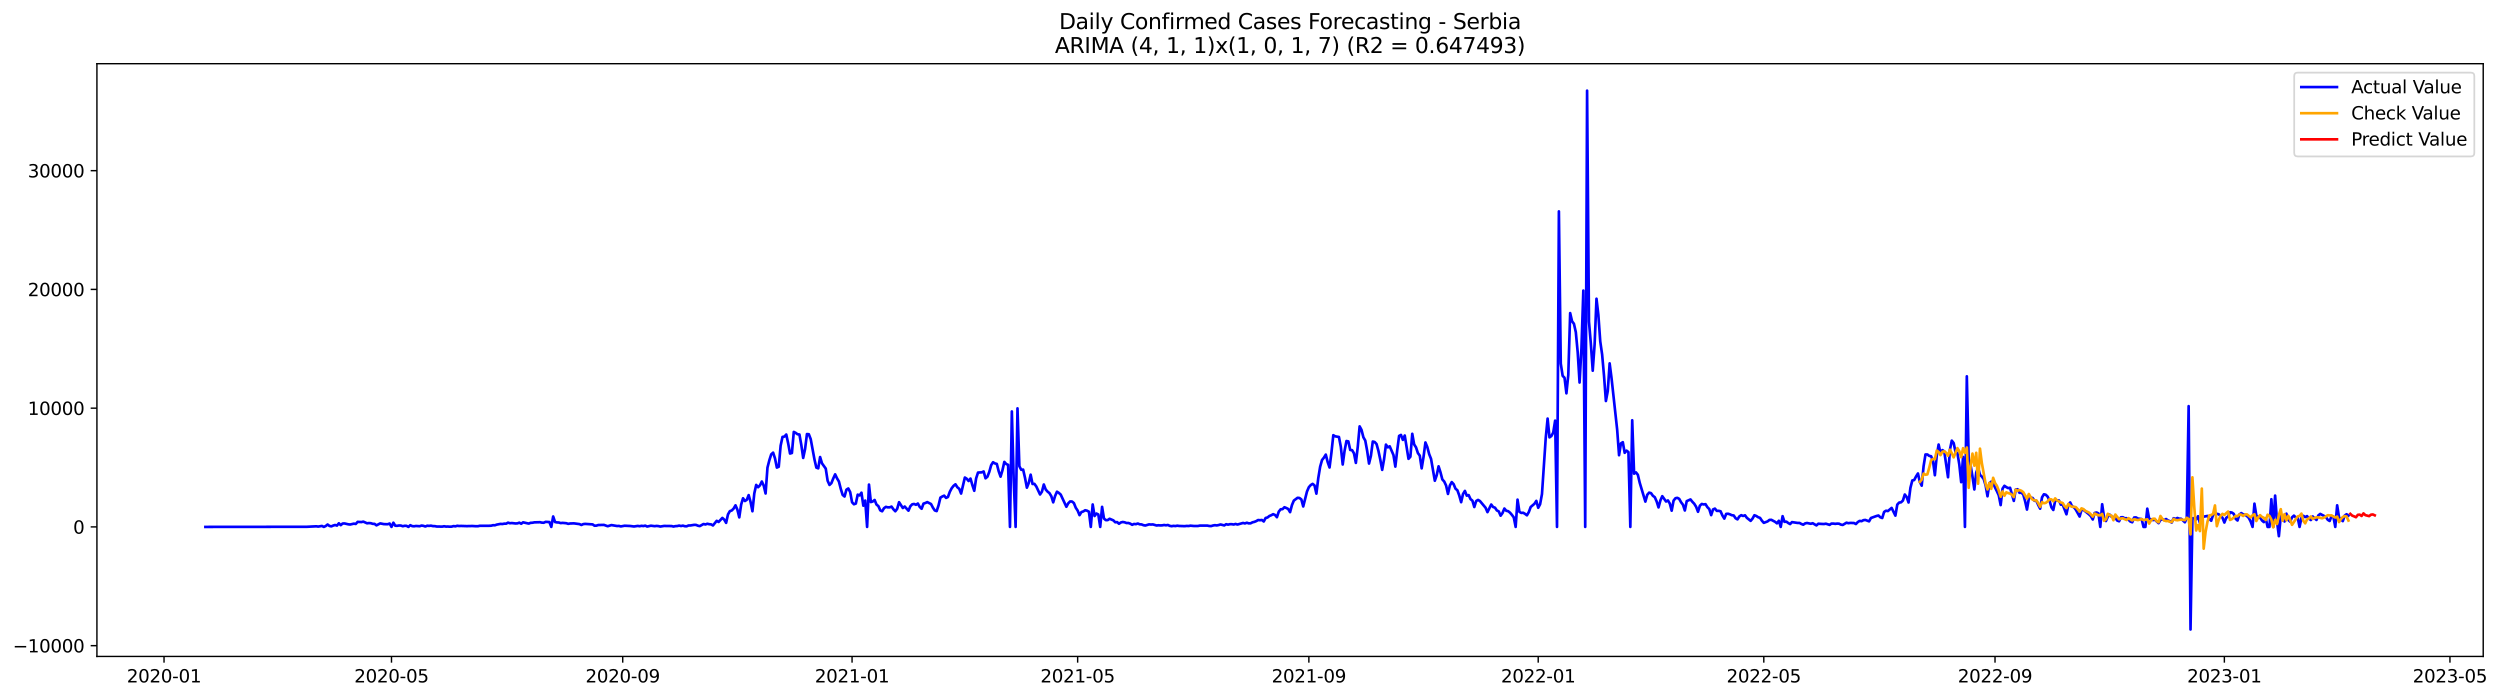 <?xml version="1.0" encoding="utf-8" standalone="no"?>
<!DOCTYPE svg PUBLIC "-//W3C//DTD SVG 1.1//EN"
  "http://www.w3.org/Graphics/SVG/1.1/DTD/svg11.dtd">
<svg xmlns:xlink="http://www.w3.org/1999/xlink" width="1403.01pt" height="392.274pt" viewBox="0 0 1403.01 392.274" xmlns="http://www.w3.org/2000/svg" version="1.1">
 <defs>
  <style type="text/css">*{stroke-linejoin: round; stroke-linecap: butt}</style>
 </defs>
 <g id="figure_1">
  <g id="patch_1">
   <path d="M 0 392.274 
L 1403.01 392.274 
L 1403.01 0 
L 0 0 
z
" style="fill: #ffffff"/>
  </g>
  <g id="axes_1">
   <g id="patch_2">
    <path d="M 54.392 368.396 
L 1393.592 368.396 
L 1393.592 35.755 
L 54.392 35.755 
z
" style="fill: #ffffff"/>
   </g>
   <g id="matplotlib.axis_1">
    <g id="xtick_1">
     <g id="line2d_1">
      <defs>
       <path id="m4091b512b6" d="M 0 0 
L 0 3.5 
" style="stroke: #000000; stroke-width: 0.8"/>
      </defs>
      <g>
       <use xlink:href="#m4091b512b6" x="92.055" y="368.396" style="stroke: #000000; stroke-width: 0.8"/>
      </g>
     </g>
     <g id="text_1">
      <!-- 2020-01 -->
      <g transform="translate(71.164 382.994)scale(0.1 -0.1)">
       <defs>
        <path id="DejaVuSans-32" d="M 1228 531 
L 3431 531 
L 3431 0 
L 469 0 
L 469 531 
Q 828 903 1448 1529 
Q 2069 2156 2228 2338 
Q 2531 2678 2651 2914 
Q 2772 3150 2772 3378 
Q 2772 3750 2511 3984 
Q 2250 4219 1831 4219 
Q 1534 4219 1204 4116 
Q 875 4013 500 3803 
L 500 4441 
Q 881 4594 1212 4672 
Q 1544 4750 1819 4750 
Q 2544 4750 2975 4387 
Q 3406 4025 3406 3419 
Q 3406 3131 3298 2873 
Q 3191 2616 2906 2266 
Q 2828 2175 2409 1742 
Q 1991 1309 1228 531 
z
" transform="scale(0.016)"/>
        <path id="DejaVuSans-30" d="M 2034 4250 
Q 1547 4250 1301 3770 
Q 1056 3291 1056 2328 
Q 1056 1369 1301 889 
Q 1547 409 2034 409 
Q 2525 409 2770 889 
Q 3016 1369 3016 2328 
Q 3016 3291 2770 3770 
Q 2525 4250 2034 4250 
z
M 2034 4750 
Q 2819 4750 3233 4129 
Q 3647 3509 3647 2328 
Q 3647 1150 3233 529 
Q 2819 -91 2034 -91 
Q 1250 -91 836 529 
Q 422 1150 422 2328 
Q 422 3509 836 4129 
Q 1250 4750 2034 4750 
z
" transform="scale(0.016)"/>
        <path id="DejaVuSans-2d" d="M 313 2009 
L 1997 2009 
L 1997 1497 
L 313 1497 
L 313 2009 
z
" transform="scale(0.016)"/>
        <path id="DejaVuSans-31" d="M 794 531 
L 1825 531 
L 1825 4091 
L 703 3866 
L 703 4441 
L 1819 4666 
L 2450 4666 
L 2450 531 
L 3481 531 
L 3481 0 
L 794 0 
L 794 531 
z
" transform="scale(0.016)"/>
       </defs>
       <use xlink:href="#DejaVuSans-32"/>
       <use xlink:href="#DejaVuSans-30" x="63.623"/>
       <use xlink:href="#DejaVuSans-32" x="127.246"/>
       <use xlink:href="#DejaVuSans-30" x="190.869"/>
       <use xlink:href="#DejaVuSans-2d" x="254.492"/>
       <use xlink:href="#DejaVuSans-30" x="290.576"/>
       <use xlink:href="#DejaVuSans-31" x="354.199"/>
      </g>
     </g>
    </g>
    <g id="xtick_2">
     <g id="line2d_2">
      <g>
       <use xlink:href="#m4091b512b6" x="219.709" y="368.396" style="stroke: #000000; stroke-width: 0.8"/>
      </g>
     </g>
     <g id="text_2">
      <!-- 2020-05 -->
      <g transform="translate(198.817 382.994)scale(0.1 -0.1)">
       <defs>
        <path id="DejaVuSans-35" d="M 691 4666 
L 3169 4666 
L 3169 4134 
L 1269 4134 
L 1269 2991 
Q 1406 3038 1543 3061 
Q 1681 3084 1819 3084 
Q 2600 3084 3056 2656 
Q 3513 2228 3513 1497 
Q 3513 744 3044 326 
Q 2575 -91 1722 -91 
Q 1428 -91 1123 -41 
Q 819 9 494 109 
L 494 744 
Q 775 591 1075 516 
Q 1375 441 1709 441 
Q 2250 441 2565 725 
Q 2881 1009 2881 1497 
Q 2881 1984 2565 2268 
Q 2250 2553 1709 2553 
Q 1456 2553 1204 2497 
Q 953 2441 691 2322 
L 691 4666 
z
" transform="scale(0.016)"/>
       </defs>
       <use xlink:href="#DejaVuSans-32"/>
       <use xlink:href="#DejaVuSans-30" x="63.623"/>
       <use xlink:href="#DejaVuSans-32" x="127.246"/>
       <use xlink:href="#DejaVuSans-30" x="190.869"/>
       <use xlink:href="#DejaVuSans-2d" x="254.492"/>
       <use xlink:href="#DejaVuSans-30" x="290.576"/>
       <use xlink:href="#DejaVuSans-35" x="354.199"/>
      </g>
     </g>
    </g>
    <g id="xtick_3">
     <g id="line2d_3">
      <g>
       <use xlink:href="#m4091b512b6" x="349.472" y="368.396" style="stroke: #000000; stroke-width: 0.8"/>
      </g>
     </g>
     <g id="text_3">
      <!-- 2020-09 -->
      <g transform="translate(328.581 382.994)scale(0.1 -0.1)">
       <defs>
        <path id="DejaVuSans-39" d="M 703 97 
L 703 672 
Q 941 559 1184 500 
Q 1428 441 1663 441 
Q 2288 441 2617 861 
Q 2947 1281 2994 2138 
Q 2813 1869 2534 1725 
Q 2256 1581 1919 1581 
Q 1219 1581 811 2004 
Q 403 2428 403 3163 
Q 403 3881 828 4315 
Q 1253 4750 1959 4750 
Q 2769 4750 3195 4129 
Q 3622 3509 3622 2328 
Q 3622 1225 3098 567 
Q 2575 -91 1691 -91 
Q 1453 -91 1209 -44 
Q 966 3 703 97 
z
M 1959 2075 
Q 2384 2075 2632 2365 
Q 2881 2656 2881 3163 
Q 2881 3666 2632 3958 
Q 2384 4250 1959 4250 
Q 1534 4250 1286 3958 
Q 1038 3666 1038 3163 
Q 1038 2656 1286 2365 
Q 1534 2075 1959 2075 
z
" transform="scale(0.016)"/>
       </defs>
       <use xlink:href="#DejaVuSans-32"/>
       <use xlink:href="#DejaVuSans-30" x="63.623"/>
       <use xlink:href="#DejaVuSans-32" x="127.246"/>
       <use xlink:href="#DejaVuSans-30" x="190.869"/>
       <use xlink:href="#DejaVuSans-2d" x="254.492"/>
       <use xlink:href="#DejaVuSans-30" x="290.576"/>
       <use xlink:href="#DejaVuSans-39" x="354.199"/>
      </g>
     </g>
    </g>
    <g id="xtick_4">
     <g id="line2d_4">
      <g>
       <use xlink:href="#m4091b512b6" x="478.18" y="368.396" style="stroke: #000000; stroke-width: 0.8"/>
      </g>
     </g>
     <g id="text_4">
      <!-- 2021-01 -->
      <g transform="translate(457.289 382.994)scale(0.1 -0.1)">
       <use xlink:href="#DejaVuSans-32"/>
       <use xlink:href="#DejaVuSans-30" x="63.623"/>
       <use xlink:href="#DejaVuSans-32" x="127.246"/>
       <use xlink:href="#DejaVuSans-31" x="190.869"/>
       <use xlink:href="#DejaVuSans-2d" x="254.492"/>
       <use xlink:href="#DejaVuSans-30" x="290.576"/>
       <use xlink:href="#DejaVuSans-31" x="354.199"/>
      </g>
     </g>
    </g>
    <g id="xtick_5">
     <g id="line2d_5">
      <g>
       <use xlink:href="#m4091b512b6" x="604.779" y="368.396" style="stroke: #000000; stroke-width: 0.8"/>
      </g>
     </g>
     <g id="text_5">
      <!-- 2021-05 -->
      <g transform="translate(583.887 382.994)scale(0.1 -0.1)">
       <use xlink:href="#DejaVuSans-32"/>
       <use xlink:href="#DejaVuSans-30" x="63.623"/>
       <use xlink:href="#DejaVuSans-32" x="127.246"/>
       <use xlink:href="#DejaVuSans-31" x="190.869"/>
       <use xlink:href="#DejaVuSans-2d" x="254.492"/>
       <use xlink:href="#DejaVuSans-30" x="290.576"/>
       <use xlink:href="#DejaVuSans-35" x="354.199"/>
      </g>
     </g>
    </g>
    <g id="xtick_6">
     <g id="line2d_6">
      <g>
       <use xlink:href="#m4091b512b6" x="734.542" y="368.396" style="stroke: #000000; stroke-width: 0.8"/>
      </g>
     </g>
     <g id="text_6">
      <!-- 2021-09 -->
      <g transform="translate(713.651 382.994)scale(0.1 -0.1)">
       <use xlink:href="#DejaVuSans-32"/>
       <use xlink:href="#DejaVuSans-30" x="63.623"/>
       <use xlink:href="#DejaVuSans-32" x="127.246"/>
       <use xlink:href="#DejaVuSans-31" x="190.869"/>
       <use xlink:href="#DejaVuSans-2d" x="254.492"/>
       <use xlink:href="#DejaVuSans-30" x="290.576"/>
       <use xlink:href="#DejaVuSans-39" x="354.199"/>
      </g>
     </g>
    </g>
    <g id="xtick_7">
     <g id="line2d_7">
      <g>
       <use xlink:href="#m4091b512b6" x="863.25" y="368.396" style="stroke: #000000; stroke-width: 0.8"/>
      </g>
     </g>
     <g id="text_7">
      <!-- 2022-01 -->
      <g transform="translate(842.359 382.994)scale(0.1 -0.1)">
       <use xlink:href="#DejaVuSans-32"/>
       <use xlink:href="#DejaVuSans-30" x="63.623"/>
       <use xlink:href="#DejaVuSans-32" x="127.246"/>
       <use xlink:href="#DejaVuSans-32" x="190.869"/>
       <use xlink:href="#DejaVuSans-2d" x="254.492"/>
       <use xlink:href="#DejaVuSans-30" x="290.576"/>
       <use xlink:href="#DejaVuSans-31" x="354.199"/>
      </g>
     </g>
    </g>
    <g id="xtick_8">
     <g id="line2d_8">
      <g>
       <use xlink:href="#m4091b512b6" x="989.849" y="368.396" style="stroke: #000000; stroke-width: 0.8"/>
      </g>
     </g>
     <g id="text_8">
      <!-- 2022-05 -->
      <g transform="translate(968.957 382.994)scale(0.1 -0.1)">
       <use xlink:href="#DejaVuSans-32"/>
       <use xlink:href="#DejaVuSans-30" x="63.623"/>
       <use xlink:href="#DejaVuSans-32" x="127.246"/>
       <use xlink:href="#DejaVuSans-32" x="190.869"/>
       <use xlink:href="#DejaVuSans-2d" x="254.492"/>
       <use xlink:href="#DejaVuSans-30" x="290.576"/>
       <use xlink:href="#DejaVuSans-35" x="354.199"/>
      </g>
     </g>
    </g>
    <g id="xtick_9">
     <g id="line2d_9">
      <g>
       <use xlink:href="#m4091b512b6" x="1119.612" y="368.396" style="stroke: #000000; stroke-width: 0.8"/>
      </g>
     </g>
     <g id="text_9">
      <!-- 2022-09 -->
      <g transform="translate(1098.721 382.994)scale(0.1 -0.1)">
       <use xlink:href="#DejaVuSans-32"/>
       <use xlink:href="#DejaVuSans-30" x="63.623"/>
       <use xlink:href="#DejaVuSans-32" x="127.246"/>
       <use xlink:href="#DejaVuSans-32" x="190.869"/>
       <use xlink:href="#DejaVuSans-2d" x="254.492"/>
       <use xlink:href="#DejaVuSans-30" x="290.576"/>
       <use xlink:href="#DejaVuSans-39" x="354.199"/>
      </g>
     </g>
    </g>
    <g id="xtick_10">
     <g id="line2d_10">
      <g>
       <use xlink:href="#m4091b512b6" x="1248.321" y="368.396" style="stroke: #000000; stroke-width: 0.8"/>
      </g>
     </g>
     <g id="text_10">
      <!-- 2023-01 -->
      <g transform="translate(1227.429 382.994)scale(0.1 -0.1)">
       <defs>
        <path id="DejaVuSans-33" d="M 2597 2516 
Q 3050 2419 3304 2112 
Q 3559 1806 3559 1356 
Q 3559 666 3084 287 
Q 2609 -91 1734 -91 
Q 1441 -91 1130 -33 
Q 819 25 488 141 
L 488 750 
Q 750 597 1062 519 
Q 1375 441 1716 441 
Q 2309 441 2620 675 
Q 2931 909 2931 1356 
Q 2931 1769 2642 2001 
Q 2353 2234 1838 2234 
L 1294 2234 
L 1294 2753 
L 1863 2753 
Q 2328 2753 2575 2939 
Q 2822 3125 2822 3475 
Q 2822 3834 2567 4026 
Q 2313 4219 1838 4219 
Q 1578 4219 1281 4162 
Q 984 4106 628 3988 
L 628 4550 
Q 988 4650 1302 4700 
Q 1616 4750 1894 4750 
Q 2613 4750 3031 4423 
Q 3450 4097 3450 3541 
Q 3450 3153 3228 2886 
Q 3006 2619 2597 2516 
z
" transform="scale(0.016)"/>
       </defs>
       <use xlink:href="#DejaVuSans-32"/>
       <use xlink:href="#DejaVuSans-30" x="63.623"/>
       <use xlink:href="#DejaVuSans-32" x="127.246"/>
       <use xlink:href="#DejaVuSans-33" x="190.869"/>
       <use xlink:href="#DejaVuSans-2d" x="254.492"/>
       <use xlink:href="#DejaVuSans-30" x="290.576"/>
       <use xlink:href="#DejaVuSans-31" x="354.199"/>
      </g>
     </g>
    </g>
    <g id="xtick_11">
     <g id="line2d_11">
      <g>
       <use xlink:href="#m4091b512b6" x="1374.919" y="368.396" style="stroke: #000000; stroke-width: 0.8"/>
      </g>
     </g>
     <g id="text_11">
      <!-- 2023-05 -->
      <g transform="translate(1354.028 382.994)scale(0.1 -0.1)">
       <use xlink:href="#DejaVuSans-32"/>
       <use xlink:href="#DejaVuSans-30" x="63.623"/>
       <use xlink:href="#DejaVuSans-32" x="127.246"/>
       <use xlink:href="#DejaVuSans-33" x="190.869"/>
       <use xlink:href="#DejaVuSans-2d" x="254.492"/>
       <use xlink:href="#DejaVuSans-30" x="290.576"/>
       <use xlink:href="#DejaVuSans-35" x="354.199"/>
      </g>
     </g>
    </g>
   </g>
   <g id="matplotlib.axis_2">
    <g id="ytick_1">
     <g id="line2d_12">
      <defs>
       <path id="m29fc6dbdd6" d="M 0 0 
L -3.5 0 
" style="stroke: #000000; stroke-width: 0.8"/>
      </defs>
      <g>
       <use xlink:href="#m29fc6dbdd6" x="54.392" y="362.346" style="stroke: #000000; stroke-width: 0.8"/>
      </g>
     </g>
     <g id="text_12">
      <!-- −10000 -->
      <g transform="translate(7.2 366.145)scale(0.1 -0.1)">
       <defs>
        <path id="DejaVuSans-2212" d="M 678 2272 
L 4684 2272 
L 4684 1741 
L 678 1741 
L 678 2272 
z
" transform="scale(0.016)"/>
       </defs>
       <use xlink:href="#DejaVuSans-2212"/>
       <use xlink:href="#DejaVuSans-31" x="83.789"/>
       <use xlink:href="#DejaVuSans-30" x="147.412"/>
       <use xlink:href="#DejaVuSans-30" x="211.035"/>
       <use xlink:href="#DejaVuSans-30" x="274.658"/>
       <use xlink:href="#DejaVuSans-30" x="338.281"/>
      </g>
     </g>
    </g>
    <g id="ytick_2">
     <g id="line2d_13">
      <g>
       <use xlink:href="#m29fc6dbdd6" x="54.392" y="295.702" style="stroke: #000000; stroke-width: 0.8"/>
      </g>
     </g>
     <g id="text_13">
      <!-- 0 -->
      <g transform="translate(41.03 299.502)scale(0.1 -0.1)">
       <use xlink:href="#DejaVuSans-30"/>
      </g>
     </g>
    </g>
    <g id="ytick_3">
     <g id="line2d_14">
      <g>
       <use xlink:href="#m29fc6dbdd6" x="54.392" y="229.059" style="stroke: #000000; stroke-width: 0.8"/>
      </g>
     </g>
     <g id="text_14">
      <!-- 10000 -->
      <g transform="translate(15.58 232.859)scale(0.1 -0.1)">
       <use xlink:href="#DejaVuSans-31"/>
       <use xlink:href="#DejaVuSans-30" x="63.623"/>
       <use xlink:href="#DejaVuSans-30" x="127.246"/>
       <use xlink:href="#DejaVuSans-30" x="190.869"/>
       <use xlink:href="#DejaVuSans-30" x="254.492"/>
      </g>
     </g>
    </g>
    <g id="ytick_4">
     <g id="line2d_15">
      <g>
       <use xlink:href="#m29fc6dbdd6" x="54.392" y="162.416" style="stroke: #000000; stroke-width: 0.8"/>
      </g>
     </g>
     <g id="text_15">
      <!-- 20000 -->
      <g transform="translate(15.58 166.215)scale(0.1 -0.1)">
       <use xlink:href="#DejaVuSans-32"/>
       <use xlink:href="#DejaVuSans-30" x="63.623"/>
       <use xlink:href="#DejaVuSans-30" x="127.246"/>
       <use xlink:href="#DejaVuSans-30" x="190.869"/>
       <use xlink:href="#DejaVuSans-30" x="254.492"/>
      </g>
     </g>
    </g>
    <g id="ytick_5">
     <g id="line2d_16">
      <g>
       <use xlink:href="#m29fc6dbdd6" x="54.392" y="95.773" style="stroke: #000000; stroke-width: 0.8"/>
      </g>
     </g>
     <g id="text_16">
      <!-- 30000 -->
      <g transform="translate(15.58 99.572)scale(0.1 -0.1)">
       <use xlink:href="#DejaVuSans-33"/>
       <use xlink:href="#DejaVuSans-30" x="63.623"/>
       <use xlink:href="#DejaVuSans-30" x="127.246"/>
       <use xlink:href="#DejaVuSans-30" x="190.869"/>
       <use xlink:href="#DejaVuSans-30" x="254.492"/>
      </g>
     </g>
    </g>
   </g>
   <g id="line2d_17">
    <path d="M 115.265 295.702 
L 172.234 295.636 
L 177.509 295.363 
L 178.564 295.523 
L 180.674 295.163 
L 181.729 295.702 
L 182.784 295.216 
L 183.839 294.356 
L 184.894 295.156 
L 185.949 295.409 
L 187.004 294.936 
L 188.059 294.636 
L 189.114 294.963 
L 190.169 293.67 
L 191.224 294.716 
L 192.279 293.81 
L 193.334 293.756 
L 195.444 294.243 
L 196.499 294.363 
L 198.609 293.87 
L 199.664 294.036 
L 200.719 292.877 
L 202.829 292.983 
L 203.884 292.737 
L 205.994 293.677 
L 207.049 293.543 
L 208.104 293.623 
L 209.159 293.97 
L 210.214 294.01 
L 211.269 294.823 
L 213.379 293.73 
L 215.489 294.15 
L 217.599 294.19 
L 218.654 293.803 
L 219.709 295.702 
L 220.764 293.35 
L 221.819 295.023 
L 222.874 295.083 
L 223.929 294.903 
L 224.984 294.943 
L 226.039 295.323 
L 227.093 295.069 
L 228.148 295.109 
L 229.203 295.702 
L 230.258 294.743 
L 231.313 295.256 
L 232.368 295.356 
L 233.423 295.176 
L 235.533 295.316 
L 236.588 294.943 
L 237.643 295.109 
L 238.698 295.476 
L 239.753 295.036 
L 240.808 295.129 
L 241.863 295.003 
L 242.918 295.249 
L 243.973 295.256 
L 245.028 295.476 
L 248.193 295.536 
L 249.248 295.343 
L 250.303 295.523 
L 251.358 295.496 
L 252.413 295.583 
L 253.468 295.543 
L 254.523 295.243 
L 255.578 295.383 
L 256.633 295.063 
L 257.688 295.209 
L 258.743 295.156 
L 261.908 295.263 
L 265.073 295.196 
L 267.183 295.323 
L 268.238 295.309 
L 269.293 295.063 
L 274.568 295.063 
L 275.623 295.023 
L 276.678 294.749 
L 277.733 294.789 
L 278.788 294.416 
L 280.898 294.01 
L 281.953 294.09 
L 283.008 293.863 
L 284.063 293.89 
L 285.118 293.31 
L 286.173 293.643 
L 287.228 293.537 
L 289.338 293.776 
L 290.393 293.71 
L 291.448 293.323 
L 292.503 293.93 
L 293.558 293.13 
L 296.723 293.843 
L 297.778 293.41 
L 298.833 293.363 
L 299.888 293.15 
L 303.053 293.063 
L 304.108 293.31 
L 305.163 293.357 
L 306.217 292.863 
L 308.327 292.977 
L 309.382 295.702 
L 310.437 289.851 
L 311.492 292.963 
L 312.547 293.177 
L 313.602 293.223 
L 314.657 293.563 
L 315.712 293.443 
L 317.822 293.63 
L 318.877 293.983 
L 319.932 293.79 
L 322.042 293.71 
L 325.207 294.13 
L 326.262 294.616 
L 327.317 294.136 
L 328.372 294.01 
L 332.592 294.296 
L 333.647 295.036 
L 334.702 294.983 
L 335.757 294.65 
L 338.922 294.57 
L 341.032 295.323 
L 343.142 294.676 
L 346.307 295.203 
L 347.362 295.149 
L 348.417 295.429 
L 350.527 295.043 
L 353.692 295.189 
L 355.802 295.463 
L 357.912 295.143 
L 358.967 295.316 
L 360.022 295.089 
L 361.077 295.223 
L 362.132 294.983 
L 363.187 295.509 
L 365.297 295.023 
L 367.407 295.289 
L 368.462 295.149 
L 369.517 295.249 
L 370.572 295.503 
L 372.682 295.163 
L 375.847 295.209 
L 376.902 295.223 
L 377.957 295.503 
L 379.012 295.269 
L 380.067 295.223 
L 381.122 294.963 
L 382.177 295.216 
L 383.232 294.989 
L 384.286 295.309 
L 385.341 295.363 
L 386.396 294.903 
L 387.451 294.896 
L 389.561 294.55 
L 390.616 294.583 
L 391.671 295.023 
L 392.726 295.256 
L 394.836 294.07 
L 395.891 294.35 
L 396.946 293.936 
L 398.001 294.19 
L 399.056 294.276 
L 400.111 294.889 
L 402.221 292.29 
L 403.276 292.93 
L 405.386 290.658 
L 406.441 291.611 
L 407.496 293.43 
L 408.551 288.685 
L 409.606 286.852 
L 410.661 286.479 
L 411.716 285.406 
L 412.771 283.593 
L 413.826 286.046 
L 414.881 290.358 
L 415.936 283.187 
L 416.991 279.628 
L 418.046 281.168 
L 419.101 280.495 
L 420.156 277.862 
L 421.211 281.627 
L 422.266 286.919 
L 423.321 276.889 
L 424.376 272.137 
L 425.431 273.437 
L 426.486 272.384 
L 427.541 270.231 
L 428.596 272.497 
L 429.651 276.956 
L 430.706 262.421 
L 431.761 258.296 
L 432.816 254.99 
L 433.871 254.024 
L 434.926 257.223 
L 435.981 262.414 
L 437.036 261.934 
L 438.091 250.105 
L 439.146 245.194 
L 440.201 245.014 
L 441.256 243.854 
L 442.311 248.779 
L 443.366 254.524 
L 444.421 254.224 
L 445.476 242.395 
L 446.531 242.928 
L 447.586 243.707 
L 448.641 243.841 
L 449.696 249.699 
L 450.751 256.989 
L 451.806 252.005 
L 452.861 243.601 
L 453.916 243.694 
L 454.971 246.433 
L 457.081 257.856 
L 458.136 262.414 
L 459.191 262.834 
L 460.246 256.49 
L 461.301 260.028 
L 463.41 262.981 
L 464.465 269.792 
L 465.52 272.151 
L 466.575 271.144 
L 467.63 268.512 
L 468.685 266.206 
L 469.74 268.439 
L 470.795 270.225 
L 471.85 274.377 
L 472.905 277.755 
L 473.96 278.648 
L 475.015 274.803 
L 476.07 274.137 
L 477.125 276.163 
L 478.18 281.881 
L 479.235 282.994 
L 480.29 282.6 
L 481.345 277.609 
L 482.4 278.022 
L 483.455 276.496 
L 484.51 283.793 
L 485.565 280.921 
L 486.62 295.702 
L 487.675 271.951 
L 488.73 281.754 
L 489.785 281.428 
L 490.84 280.594 
L 491.895 283.167 
L 492.95 284.033 
L 494.005 286.419 
L 495.06 286.926 
L 496.115 285.186 
L 497.17 284.453 
L 498.225 284.733 
L 499.28 284.72 
L 500.335 284.313 
L 501.39 285.819 
L 502.445 286.919 
L 503.5 285.553 
L 504.555 281.841 
L 506.665 285.093 
L 507.72 284.26 
L 509.83 286.599 
L 510.885 284.113 
L 511.94 283.02 
L 512.995 282.827 
L 514.05 283.287 
L 515.105 282.587 
L 516.16 284.48 
L 517.215 285.513 
L 518.27 282.64 
L 519.325 282.281 
L 520.38 281.787 
L 522.49 282.854 
L 523.545 284.893 
L 524.6 286.466 
L 525.655 286.832 
L 526.71 283.64 
L 527.765 279.262 
L 528.82 278.635 
L 529.875 278.162 
L 530.93 279.428 
L 531.985 278.922 
L 533.04 276.003 
L 534.095 273.997 
L 535.15 272.644 
L 536.205 271.791 
L 537.26 273.45 
L 538.315 274.31 
L 539.37 276.982 
L 541.48 267.999 
L 542.534 268.672 
L 543.589 269.938 
L 544.644 268.572 
L 545.699 272.251 
L 546.754 275.43 
L 547.809 268.439 
L 548.864 265.207 
L 550.974 265.08 
L 552.029 264.593 
L 553.084 268.432 
L 554.139 267.539 
L 555.194 264.82 
L 556.249 261.041 
L 557.304 259.409 
L 558.359 260.075 
L 559.414 260.348 
L 560.469 264.467 
L 561.524 267.499 
L 562.579 263.92 
L 563.634 259.215 
L 564.689 260.402 
L 565.744 260.875 
L 566.799 295.702 
L 567.854 230.912 
L 568.909 269.785 
L 569.964 295.702 
L 571.019 229.173 
L 572.074 261.668 
L 573.129 263.647 
L 574.184 263.54 
L 575.239 268.159 
L 576.294 273.684 
L 577.349 271.005 
L 578.404 266.393 
L 579.459 271.611 
L 580.514 271.544 
L 581.569 273.01 
L 583.679 277.496 
L 584.734 275.943 
L 585.789 271.898 
L 586.844 274.683 
L 587.899 275.903 
L 588.954 276.736 
L 590.009 278.489 
L 591.064 281.914 
L 592.119 278.349 
L 593.174 275.943 
L 594.229 276.616 
L 595.284 277.582 
L 598.449 284.406 
L 599.504 282.46 
L 600.559 281.408 
L 601.614 281.454 
L 602.669 282.327 
L 603.724 284.953 
L 604.779 286.546 
L 605.834 289.111 
L 606.889 287.379 
L 607.944 287.012 
L 608.999 286.359 
L 610.054 286.599 
L 611.109 287.192 
L 612.164 295.702 
L 613.219 283.107 
L 614.274 289.585 
L 615.329 288.205 
L 616.384 288.732 
L 617.439 295.702 
L 618.494 284.453 
L 619.549 291.004 
L 620.604 291.917 
L 621.658 291.87 
L 622.713 291.131 
L 624.823 292.037 
L 625.878 293.097 
L 626.933 293.01 
L 627.988 293.93 
L 629.043 293.197 
L 630.098 292.943 
L 631.153 293.123 
L 632.208 293.53 
L 633.263 293.503 
L 634.318 293.876 
L 635.373 294.516 
L 636.428 294.05 
L 637.483 294.17 
L 638.538 293.79 
L 639.593 294.25 
L 640.648 294.303 
L 641.703 294.736 
L 642.758 294.929 
L 644.868 294.276 
L 645.923 294.383 
L 646.978 294.303 
L 649.088 294.909 
L 650.143 294.783 
L 651.198 294.876 
L 652.253 294.823 
L 653.308 294.636 
L 654.363 294.803 
L 655.418 294.623 
L 656.473 295.109 
L 657.528 295.303 
L 658.583 295.116 
L 659.638 295.223 
L 660.693 295.016 
L 661.748 295.169 
L 664.913 295.283 
L 665.968 295.143 
L 667.023 295.216 
L 668.078 295.009 
L 670.188 295.209 
L 672.298 295.189 
L 673.353 294.969 
L 677.573 294.969 
L 678.628 295.189 
L 679.683 295.243 
L 680.738 294.916 
L 681.793 294.736 
L 682.848 294.869 
L 683.903 294.663 
L 684.958 294.33 
L 687.068 294.869 
L 688.123 294.19 
L 689.178 294.443 
L 690.233 294.183 
L 691.288 294.183 
L 692.343 294.356 
L 693.398 294.043 
L 694.453 294.376 
L 697.618 293.49 
L 698.673 293.756 
L 699.727 293.35 
L 700.782 293.717 
L 701.837 293.683 
L 702.892 293.13 
L 703.947 292.877 
L 705.002 292.457 
L 706.057 291.844 
L 707.112 291.944 
L 708.167 291.811 
L 709.222 292.657 
L 710.277 290.691 
L 711.332 290.424 
L 712.387 289.565 
L 713.442 289.151 
L 714.497 288.558 
L 715.552 289.005 
L 716.607 290.258 
L 717.662 287.119 
L 718.717 285.813 
L 719.772 285.726 
L 720.827 284.666 
L 721.882 285.093 
L 722.937 285.639 
L 723.992 287.425 
L 725.047 283.46 
L 726.102 280.934 
L 728.212 279.348 
L 729.267 279.482 
L 730.322 280.281 
L 731.377 284.227 
L 733.487 275.836 
L 734.542 273.404 
L 735.597 272.217 
L 736.652 271.558 
L 737.707 272.397 
L 738.762 277.042 
L 739.817 268.359 
L 740.872 261.921 
L 741.927 258.162 
L 742.982 256.843 
L 744.037 255.123 
L 745.092 259.309 
L 746.147 262.361 
L 747.202 254.057 
L 748.257 244.234 
L 749.312 244.867 
L 751.422 245.24 
L 752.477 250.752 
L 753.532 260.681 
L 754.587 252.891 
L 755.642 247.506 
L 756.697 247.713 
L 757.752 252.518 
L 758.807 252.638 
L 759.862 254.437 
L 760.917 259.788 
L 761.972 250.812 
L 763.027 239.276 
L 764.082 241.248 
L 765.137 245.394 
L 766.192 247.246 
L 767.247 252.971 
L 768.302 260.155 
L 769.357 255.83 
L 770.412 247.786 
L 771.467 248.053 
L 772.522 249.199 
L 773.577 253.044 
L 774.632 258.002 
L 775.687 263.694 
L 776.742 257.716 
L 777.797 249.519 
L 778.851 251.058 
L 779.906 250.478 
L 782.016 255.377 
L 783.071 261.868 
L 784.126 252.644 
L 785.181 244.627 
L 786.236 244.087 
L 787.291 246.873 
L 788.346 244.414 
L 790.456 257.496 
L 791.511 256.33 
L 792.566 243.454 
L 793.621 249.399 
L 794.676 251.072 
L 795.731 254.27 
L 796.786 255.71 
L 797.841 262.854 
L 798.896 256.41 
L 799.951 248.313 
L 801.006 250.878 
L 802.061 254.877 
L 803.116 257.549 
L 805.226 269.792 
L 806.281 266.726 
L 807.336 261.694 
L 808.391 265.007 
L 809.446 269.059 
L 810.501 270.231 
L 811.556 272.484 
L 812.611 277.196 
L 813.666 272.464 
L 814.721 270.558 
L 815.776 271.711 
L 816.831 274.25 
L 817.886 275.136 
L 818.941 278.055 
L 819.996 281.834 
L 821.051 277.236 
L 822.106 275.49 
L 823.161 278.169 
L 824.216 277.862 
L 825.271 280.115 
L 826.326 280.968 
L 827.381 284.546 
L 828.436 281.174 
L 829.491 280.561 
L 830.546 281.174 
L 832.656 283.7 
L 833.711 284.953 
L 834.766 287.412 
L 836.876 283.147 
L 837.931 284.54 
L 838.986 284.906 
L 840.041 286.459 
L 841.096 286.979 
L 842.151 289.411 
L 843.206 287.925 
L 844.261 285.393 
L 845.316 286.646 
L 846.371 286.872 
L 847.426 287.712 
L 848.481 288.938 
L 849.536 290.358 
L 850.591 295.702 
L 851.646 280.401 
L 852.701 287.252 
L 853.756 287.859 
L 854.811 287.752 
L 855.866 288.385 
L 856.92 289.198 
L 857.975 287.379 
L 859.03 284.533 
L 861.14 282.714 
L 862.195 281.094 
L 863.25 284.973 
L 864.305 282.994 
L 865.36 277.276 
L 867.47 245.8 
L 868.525 234.911 
L 869.58 245.46 
L 870.635 244.707 
L 871.69 242.728 
L 872.745 236.064 
L 873.8 295.702 
L 874.855 118.632 
L 875.91 204.048 
L 876.965 210.926 
L 878.02 212.005 
L 879.075 220.742 
L 880.13 210.419 
L 881.185 175.705 
L 882.24 180.29 
L 883.295 181.709 
L 884.35 186.388 
L 885.405 197.624 
L 886.46 214.671 
L 887.515 195.431 
L 888.57 163.076 
L 889.625 295.702 
L 890.68 50.876 
L 891.735 180.516 
L 892.79 192.905 
L 893.845 208.047 
L 894.9 193.392 
L 895.955 167.654 
L 897.01 176.738 
L 898.065 191.586 
L 899.12 198.943 
L 900.175 210.826 
L 901.23 225.047 
L 902.285 219.469 
L 903.34 203.922 
L 904.395 212.185 
L 907.56 241.142 
L 908.615 255.477 
L 909.67 248.852 
L 910.725 248.159 
L 911.78 254.124 
L 912.835 252.898 
L 913.89 253.731 
L 914.945 295.702 
L 916 235.864 
L 917.055 265.826 
L 918.11 265.107 
L 919.165 266.459 
L 920.22 270.925 
L 923.385 281.507 
L 924.44 277.689 
L 925.495 276.469 
L 926.55 276.736 
L 927.605 278.242 
L 928.66 279.015 
L 929.715 281.401 
L 930.77 284.766 
L 931.825 280.834 
L 932.88 278.455 
L 934.99 281.448 
L 936.044 280.841 
L 937.099 282.594 
L 938.154 286.599 
L 939.209 280.968 
L 940.264 279.608 
L 941.319 279.382 
L 942.374 279.961 
L 943.429 281.867 
L 944.484 283.254 
L 945.539 286.486 
L 946.594 281.241 
L 948.704 280.281 
L 949.759 281.601 
L 950.814 282.714 
L 951.869 284.42 
L 952.924 287.219 
L 953.979 283.82 
L 955.034 282.82 
L 956.089 283.094 
L 957.144 282.94 
L 958.199 284.633 
L 959.254 285.699 
L 960.309 289.085 
L 961.364 285.899 
L 962.419 285.433 
L 963.474 286.699 
L 964.529 286.679 
L 965.584 286.926 
L 966.639 289.305 
L 967.694 291.044 
L 968.749 288.398 
L 969.804 288.312 
L 970.859 288.658 
L 971.914 289.145 
L 972.969 289.291 
L 974.024 290.851 
L 975.079 291.471 
L 976.134 289.825 
L 977.189 289.125 
L 978.244 289.565 
L 979.299 289.191 
L 980.354 290.618 
L 982.464 292.304 
L 983.519 291.044 
L 984.574 289.165 
L 985.629 289.565 
L 986.684 290.258 
L 987.739 290.638 
L 988.794 292.23 
L 989.849 293.423 
L 991.959 292.617 
L 993.014 291.777 
L 994.069 291.724 
L 996.179 292.85 
L 997.234 293.69 
L 998.289 292.264 
L 999.344 295.702 
L 1000.399 289.678 
L 1001.454 292.863 
L 1002.509 292.737 
L 1003.564 293.523 
L 1004.619 294.11 
L 1005.674 293.01 
L 1008.839 293.477 
L 1009.894 293.463 
L 1010.949 294.056 
L 1012.004 294.463 
L 1013.059 293.73 
L 1014.114 293.51 
L 1016.223 293.943 
L 1017.278 293.637 
L 1019.388 294.849 
L 1020.443 293.916 
L 1022.553 294.043 
L 1023.608 294.09 
L 1024.663 293.896 
L 1026.773 294.556 
L 1027.828 293.83 
L 1028.883 293.83 
L 1029.938 293.983 
L 1030.993 293.856 
L 1032.048 293.89 
L 1033.103 294.403 
L 1034.158 294.603 
L 1036.268 293.33 
L 1037.323 293.623 
L 1038.378 293.457 
L 1040.488 293.53 
L 1041.543 294.09 
L 1042.598 292.983 
L 1043.653 292.324 
L 1044.708 292.504 
L 1045.763 291.93 
L 1046.818 291.791 
L 1048.928 292.584 
L 1049.983 290.698 
L 1053.148 289.565 
L 1054.203 289.305 
L 1055.258 290.318 
L 1056.313 290.711 
L 1057.368 287.305 
L 1058.423 286.612 
L 1059.478 286.812 
L 1061.588 285.046 
L 1063.698 289.385 
L 1064.753 283.2 
L 1065.808 282.041 
L 1066.863 281.914 
L 1067.918 280.921 
L 1068.973 277.522 
L 1070.028 278.908 
L 1071.083 282.007 
L 1072.138 273.77 
L 1073.193 269.632 
L 1074.248 269.405 
L 1075.303 267.386 
L 1076.358 265.713 
L 1077.413 270.378 
L 1078.468 272.564 
L 1079.523 261.681 
L 1080.578 255.05 
L 1081.633 255.037 
L 1082.688 255.837 
L 1083.743 256.043 
L 1084.798 258.569 
L 1085.853 266.699 
L 1086.908 255.777 
L 1087.963 249.479 
L 1089.018 254.41 
L 1090.073 252.604 
L 1091.128 253.331 
L 1093.237 267.832 
L 1094.292 252.398 
L 1095.347 247.286 
L 1096.402 248.646 
L 1097.457 253.697 
L 1098.512 254.237 
L 1099.567 260.681 
L 1100.622 270.598 
L 1101.677 256.41 
L 1102.732 295.702 
L 1103.787 211.199 
L 1104.842 257.629 
L 1105.897 261.008 
L 1106.952 267.372 
L 1108.007 274.683 
L 1109.062 265.167 
L 1110.117 262.421 
L 1111.172 266.533 
L 1112.227 267.446 
L 1113.282 268.879 
L 1114.337 272.397 
L 1115.392 278.515 
L 1116.447 271.211 
L 1117.502 270.311 
L 1118.557 270.978 
L 1119.612 273.604 
L 1120.667 275.676 
L 1121.722 278.015 
L 1122.777 283.467 
L 1123.832 274.237 
L 1124.887 272.637 
L 1125.942 273.37 
L 1126.997 273.937 
L 1128.052 273.737 
L 1130.162 281.108 
L 1131.217 274.77 
L 1132.272 274.563 
L 1133.327 276.576 
L 1134.382 276.496 
L 1135.437 277.442 
L 1136.492 281.254 
L 1137.547 285.973 
L 1138.602 279.715 
L 1139.657 279.268 
L 1140.712 279.475 
L 1141.767 281.034 
L 1142.822 281.074 
L 1143.877 283.433 
L 1144.932 285.479 
L 1145.987 279.135 
L 1147.042 277.396 
L 1148.097 277.649 
L 1149.152 278.722 
L 1150.207 280.988 
L 1151.262 284.706 
L 1152.317 286.199 
L 1153.372 281.034 
L 1154.427 280.841 
L 1155.482 280.848 
L 1156.537 283.227 
L 1157.592 283.187 
L 1159.702 288.618 
L 1160.757 283.32 
L 1161.812 281.974 
L 1162.867 284.167 
L 1163.922 284.7 
L 1164.977 286.066 
L 1167.087 289.891 
L 1168.142 286.153 
L 1169.197 286.106 
L 1172.361 288.665 
L 1173.416 289.685 
L 1174.471 291.537 
L 1175.526 287.885 
L 1176.581 287.605 
L 1177.636 288.125 
L 1178.691 295.702 
L 1179.746 282.987 
L 1180.801 290.311 
L 1181.856 292.404 
L 1182.911 289.951 
L 1183.966 288.812 
L 1185.021 289.998 
L 1186.076 290.158 
L 1187.131 290.631 
L 1188.186 292.137 
L 1189.241 292.53 
L 1190.296 290.311 
L 1191.351 290.264 
L 1192.406 290.884 
L 1193.461 290.791 
L 1194.516 291.657 
L 1195.571 292.69 
L 1196.626 293.09 
L 1197.681 290.431 
L 1198.736 290.364 
L 1199.791 291.004 
L 1201.901 291.317 
L 1202.956 295.702 
L 1204.011 295.702 
L 1205.066 285.473 
L 1206.121 291.257 
L 1207.176 291.404 
L 1208.231 291.897 
L 1209.286 291.624 
L 1211.396 293.59 
L 1212.451 291.771 
L 1213.506 291.491 
L 1214.561 291.89 
L 1215.616 291.284 
L 1216.671 292.057 
L 1217.726 292.49 
L 1218.781 293.25 
L 1219.836 290.831 
L 1220.891 291.224 
L 1221.946 290.698 
L 1223.001 291.091 
L 1224.056 291.124 
L 1226.166 293.103 
L 1227.221 290.731 
L 1228.276 227.933 
L 1229.331 353.276 
L 1230.386 290.851 
L 1231.441 290.811 
L 1232.496 291.511 
L 1233.551 289.705 
L 1234.606 293.497 
L 1235.661 289.918 
L 1236.716 289.964 
L 1238.826 289.551 
L 1239.881 291.191 
L 1240.936 292.25 
L 1241.991 288.905 
L 1243.046 288.258 
L 1244.101 288.365 
L 1245.156 288.612 
L 1247.266 290.544 
L 1248.321 293.257 
L 1249.376 290.591 
L 1250.431 289.831 
L 1251.485 287.472 
L 1252.54 287.652 
L 1253.595 288.372 
L 1254.65 291.157 
L 1255.705 292.11 
L 1256.76 288.758 
L 1257.815 287.959 
L 1258.87 288.658 
L 1259.925 288.898 
L 1260.98 289.611 
L 1262.035 290.658 
L 1263.09 292.724 
L 1264.145 295.702 
L 1265.2 282.654 
L 1266.255 289.285 
L 1267.31 290.238 
L 1268.365 290.404 
L 1269.42 292.097 
L 1270.475 293.01 
L 1271.53 290.864 
L 1272.585 295.702 
L 1273.64 295.702 
L 1274.695 280.168 
L 1275.75 295.702 
L 1276.805 278.135 
L 1277.86 292.597 
L 1278.915 300.907 
L 1279.97 289.658 
L 1281.025 290.171 
L 1282.08 292.664 
L 1283.135 288.272 
L 1284.19 291.731 
L 1285.245 292.764 
L 1286.3 290.324 
L 1287.355 289.378 
L 1288.41 290.431 
L 1289.465 290.458 
L 1290.52 295.702 
L 1291.575 290.638 
L 1292.63 289.485 
L 1293.685 290.204 
L 1294.74 289.651 
L 1295.795 291.077 
L 1296.85 291.831 
L 1297.905 289.845 
L 1298.96 290.911 
L 1300.015 291.797 
L 1301.07 289.238 
L 1302.125 288.405 
L 1305.29 290.098 
L 1306.345 291.704 
L 1307.4 292.377 
L 1308.455 289.745 
L 1309.51 289.978 
L 1310.565 295.702 
L 1311.62 283.587 
L 1312.675 290.344 
L 1313.73 291.551 
L 1314.785 292.457 
L 1315.84 289.351 
L 1316.895 288.592 
L 1317.95 289.345 
L 1317.95 289.345 
" clip-path="url(#pa6945e7d72)" style="fill: none; stroke: #0000ff; stroke-width: 1.5; stroke-linecap: square"/>
   </g>
   <g id="line2d_18">
    <path d="M 1077.413 270.436 
L 1078.468 269.203 
L 1079.523 265.776 
L 1080.578 266.424 
L 1081.633 266.229 
L 1082.688 262.51 
L 1083.743 258.285 
L 1084.798 257.571 
L 1085.853 257.734 
L 1086.908 252.85 
L 1087.963 253.65 
L 1089.018 255.428 
L 1090.073 253.528 
L 1091.128 253.283 
L 1092.183 254.076 
L 1093.237 255.796 
L 1094.292 252.37 
L 1095.347 254.369 
L 1096.402 256.682 
L 1098.512 251.484 
L 1099.567 253.164 
L 1100.622 256.598 
L 1101.677 251.516 
L 1102.732 254.156 
L 1103.787 251.151 
L 1104.842 273.75 
L 1105.897 261.483 
L 1106.952 254.563 
L 1108.007 261.345 
L 1109.062 254.118 
L 1110.117 271.461 
L 1111.172 251.789 
L 1112.227 259.962 
L 1114.337 271.499 
L 1115.392 274.678 
L 1116.447 271.025 
L 1117.502 274.346 
L 1118.557 268.148 
L 1119.612 271.054 
L 1120.667 272.654 
L 1121.722 275.351 
L 1122.777 278.787 
L 1123.832 275.785 
L 1124.887 278.218 
L 1125.942 276.306 
L 1126.997 276.718 
L 1128.052 276.992 
L 1129.107 277.644 
L 1130.162 278.952 
L 1131.217 274.809 
L 1132.272 275.415 
L 1133.327 274.988 
L 1134.382 275.415 
L 1135.437 276.173 
L 1137.547 279.836 
L 1138.602 277.235 
L 1139.657 279.082 
L 1140.712 280.44 
L 1141.767 280.802 
L 1142.822 280.823 
L 1143.877 282.354 
L 1144.932 284.419 
L 1145.987 281.765 
L 1147.042 282.419 
L 1148.097 282.213 
L 1149.152 281.374 
L 1150.207 280.155 
L 1151.262 280.236 
L 1152.317 281.32 
L 1153.372 279.679 
L 1154.427 280.837 
L 1156.537 281.965 
L 1157.592 282.261 
L 1158.647 284.037 
L 1159.702 285.112 
L 1160.757 282.813 
L 1161.812 283.956 
L 1162.867 284.394 
L 1163.922 284.42 
L 1164.977 284.598 
L 1166.032 285.762 
L 1167.087 287.102 
L 1168.142 285.294 
L 1169.197 285.708 
L 1170.252 286.661 
L 1172.361 287.669 
L 1173.416 288.687 
L 1174.471 289.935 
L 1175.526 288.202 
L 1177.636 289.175 
L 1178.691 289.226 
L 1179.746 288.413 
L 1180.801 292.252 
L 1181.856 291.417 
L 1182.911 288.345 
L 1183.966 289.098 
L 1185.021 289.415 
L 1186.076 291.965 
L 1187.131 288.769 
L 1189.241 291.42 
L 1190.296 290.954 
L 1191.351 290.875 
L 1193.461 291.85 
L 1194.516 290.785 
L 1196.626 292.076 
L 1197.681 291.406 
L 1199.791 291.898 
L 1201.901 291.33 
L 1202.956 291.838 
L 1205.066 291.439 
L 1206.121 293.84 
L 1207.176 292.017 
L 1208.231 291.138 
L 1209.286 291.114 
L 1210.341 292.469 
L 1211.396 293.113 
L 1212.451 289.585 
L 1213.506 291.142 
L 1214.561 292.106 
L 1215.616 292.447 
L 1216.671 292.381 
L 1217.726 292.832 
L 1218.781 292.974 
L 1219.836 291.224 
L 1220.891 291.819 
L 1221.946 291.972 
L 1224.056 291.577 
L 1226.166 291.899 
L 1227.221 290.584 
L 1228.276 291.36 
L 1229.331 299.906 
L 1230.386 267.88 
L 1231.441 284.681 
L 1232.496 297.715 
L 1233.551 294.641 
L 1234.606 298.047 
L 1235.661 274.198 
L 1236.716 307.909 
L 1237.771 298.538 
L 1238.826 292.862 
L 1239.881 289.215 
L 1240.936 289.071 
L 1241.991 288.387 
L 1243.046 283.646 
L 1244.101 295.288 
L 1245.156 291.694 
L 1246.211 289.569 
L 1247.266 288.378 
L 1248.321 289.008 
L 1249.376 287.96 
L 1250.431 287.081 
L 1251.485 291.809 
L 1252.54 291.323 
L 1254.65 289.527 
L 1255.705 289.671 
L 1256.76 288.723 
L 1257.815 288.834 
L 1258.87 289.56 
L 1259.925 288.72 
L 1260.98 288.655 
L 1263.09 290.365 
L 1264.145 289.156 
L 1265.2 288.601 
L 1266.255 292.404 
L 1267.31 290.368 
L 1268.365 289.111 
L 1269.42 290.11 
L 1270.475 290.58 
L 1271.53 291.846 
L 1272.585 288.859 
L 1273.64 289.548 
L 1274.695 291.58 
L 1275.75 295.9 
L 1276.805 291.743 
L 1277.86 294.067 
L 1278.915 289.023 
L 1279.97 285.748 
L 1281.025 292.205 
L 1282.08 288.559 
L 1283.135 291.995 
L 1284.19 289.464 
L 1285.245 291.722 
L 1286.3 294.542 
L 1289.465 289.799 
L 1290.52 289.549 
L 1291.575 288.234 
L 1292.63 292.282 
L 1293.685 293.702 
L 1294.74 291.436 
L 1295.795 290.908 
L 1296.85 289.824 
L 1297.905 291.258 
L 1298.96 290.65 
L 1300.015 290.331 
L 1301.07 290.362 
L 1303.18 290.865 
L 1304.235 290.463 
L 1305.29 289.858 
L 1306.345 289.113 
L 1307.4 289.274 
L 1308.455 289.218 
L 1309.51 289.938 
L 1310.565 290.426 
L 1311.62 289.89 
L 1312.675 293.004 
L 1313.73 291.288 
L 1314.785 290.168 
L 1315.84 289.612 
L 1316.895 289.867 
L 1317.95 292.142 
L 1317.95 292.142 
" clip-path="url(#pa6945e7d72)" style="fill: none; stroke: #ffa500; stroke-width: 1.5; stroke-linecap: square"/>
   </g>
   <g id="line2d_19">
    <path d="M 1319.005 288.389 
L 1320.06 289.366 
L 1321.115 289.784 
L 1322.17 290.277 
L 1323.225 288.937 
L 1324.28 288.814 
L 1325.335 289.563 
L 1326.39 288.119 
L 1327.445 289.101 
L 1328.5 289.377 
L 1329.554 289.653 
L 1330.609 288.839 
L 1331.664 288.72 
L 1332.719 289.214 
" clip-path="url(#pa6945e7d72)" style="fill: none; stroke: #ff0000; stroke-width: 1.5; stroke-linecap: square"/>
   </g>
   <g id="patch_3">
    <path d="M 54.392 368.396 
L 54.392 35.755 
" style="fill: none; stroke: #000000; stroke-width: 0.8; stroke-linejoin: miter; stroke-linecap: square"/>
   </g>
   <g id="patch_4">
    <path d="M 1393.592 368.396 
L 1393.592 35.755 
" style="fill: none; stroke: #000000; stroke-width: 0.8; stroke-linejoin: miter; stroke-linecap: square"/>
   </g>
   <g id="patch_5">
    <path d="M 54.392 368.396 
L 1393.592 368.396 
" style="fill: none; stroke: #000000; stroke-width: 0.8; stroke-linejoin: miter; stroke-linecap: square"/>
   </g>
   <g id="patch_6">
    <path d="M 54.392 35.755 
L 1393.592 35.755 
" style="fill: none; stroke: #000000; stroke-width: 0.8; stroke-linejoin: miter; stroke-linecap: square"/>
   </g>
   <g id="text_17">
    <!-- Daily Confirmed Cases Forecasting - Serbia -->
    <g transform="translate(594.372 16.318)scale(0.12 -0.12)">
     <defs>
      <path id="DejaVuSans-44" d="M 1259 4147 
L 1259 519 
L 2022 519 
Q 2988 519 3436 956 
Q 3884 1394 3884 2338 
Q 3884 3275 3436 3711 
Q 2988 4147 2022 4147 
L 1259 4147 
z
M 628 4666 
L 1925 4666 
Q 3281 4666 3915 4102 
Q 4550 3538 4550 2338 
Q 4550 1131 3912 565 
Q 3275 0 1925 0 
L 628 0 
L 628 4666 
z
" transform="scale(0.016)"/>
      <path id="DejaVuSans-61" d="M 2194 1759 
Q 1497 1759 1228 1600 
Q 959 1441 959 1056 
Q 959 750 1161 570 
Q 1363 391 1709 391 
Q 2188 391 2477 730 
Q 2766 1069 2766 1631 
L 2766 1759 
L 2194 1759 
z
M 3341 1997 
L 3341 0 
L 2766 0 
L 2766 531 
Q 2569 213 2275 61 
Q 1981 -91 1556 -91 
Q 1019 -91 701 211 
Q 384 513 384 1019 
Q 384 1609 779 1909 
Q 1175 2209 1959 2209 
L 2766 2209 
L 2766 2266 
Q 2766 2663 2505 2880 
Q 2244 3097 1772 3097 
Q 1472 3097 1187 3025 
Q 903 2953 641 2809 
L 641 3341 
Q 956 3463 1253 3523 
Q 1550 3584 1831 3584 
Q 2591 3584 2966 3190 
Q 3341 2797 3341 1997 
z
" transform="scale(0.016)"/>
      <path id="DejaVuSans-69" d="M 603 3500 
L 1178 3500 
L 1178 0 
L 603 0 
L 603 3500 
z
M 603 4863 
L 1178 4863 
L 1178 4134 
L 603 4134 
L 603 4863 
z
" transform="scale(0.016)"/>
      <path id="DejaVuSans-6c" d="M 603 4863 
L 1178 4863 
L 1178 0 
L 603 0 
L 603 4863 
z
" transform="scale(0.016)"/>
      <path id="DejaVuSans-79" d="M 2059 -325 
Q 1816 -950 1584 -1140 
Q 1353 -1331 966 -1331 
L 506 -1331 
L 506 -850 
L 844 -850 
Q 1081 -850 1212 -737 
Q 1344 -625 1503 -206 
L 1606 56 
L 191 3500 
L 800 3500 
L 1894 763 
L 2988 3500 
L 3597 3500 
L 2059 -325 
z
" transform="scale(0.016)"/>
      <path id="DejaVuSans-20" transform="scale(0.016)"/>
      <path id="DejaVuSans-43" d="M 4122 4306 
L 4122 3641 
Q 3803 3938 3442 4084 
Q 3081 4231 2675 4231 
Q 1875 4231 1450 3742 
Q 1025 3253 1025 2328 
Q 1025 1406 1450 917 
Q 1875 428 2675 428 
Q 3081 428 3442 575 
Q 3803 722 4122 1019 
L 4122 359 
Q 3791 134 3420 21 
Q 3050 -91 2638 -91 
Q 1578 -91 968 557 
Q 359 1206 359 2328 
Q 359 3453 968 4101 
Q 1578 4750 2638 4750 
Q 3056 4750 3426 4639 
Q 3797 4528 4122 4306 
z
" transform="scale(0.016)"/>
      <path id="DejaVuSans-6f" d="M 1959 3097 
Q 1497 3097 1228 2736 
Q 959 2375 959 1747 
Q 959 1119 1226 758 
Q 1494 397 1959 397 
Q 2419 397 2687 759 
Q 2956 1122 2956 1747 
Q 2956 2369 2687 2733 
Q 2419 3097 1959 3097 
z
M 1959 3584 
Q 2709 3584 3137 3096 
Q 3566 2609 3566 1747 
Q 3566 888 3137 398 
Q 2709 -91 1959 -91 
Q 1206 -91 779 398 
Q 353 888 353 1747 
Q 353 2609 779 3096 
Q 1206 3584 1959 3584 
z
" transform="scale(0.016)"/>
      <path id="DejaVuSans-6e" d="M 3513 2113 
L 3513 0 
L 2938 0 
L 2938 2094 
Q 2938 2591 2744 2837 
Q 2550 3084 2163 3084 
Q 1697 3084 1428 2787 
Q 1159 2491 1159 1978 
L 1159 0 
L 581 0 
L 581 3500 
L 1159 3500 
L 1159 2956 
Q 1366 3272 1645 3428 
Q 1925 3584 2291 3584 
Q 2894 3584 3203 3211 
Q 3513 2838 3513 2113 
z
" transform="scale(0.016)"/>
      <path id="DejaVuSans-66" d="M 2375 4863 
L 2375 4384 
L 1825 4384 
Q 1516 4384 1395 4259 
Q 1275 4134 1275 3809 
L 1275 3500 
L 2222 3500 
L 2222 3053 
L 1275 3053 
L 1275 0 
L 697 0 
L 697 3053 
L 147 3053 
L 147 3500 
L 697 3500 
L 697 3744 
Q 697 4328 969 4595 
Q 1241 4863 1831 4863 
L 2375 4863 
z
" transform="scale(0.016)"/>
      <path id="DejaVuSans-72" d="M 2631 2963 
Q 2534 3019 2420 3045 
Q 2306 3072 2169 3072 
Q 1681 3072 1420 2755 
Q 1159 2438 1159 1844 
L 1159 0 
L 581 0 
L 581 3500 
L 1159 3500 
L 1159 2956 
Q 1341 3275 1631 3429 
Q 1922 3584 2338 3584 
Q 2397 3584 2469 3576 
Q 2541 3569 2628 3553 
L 2631 2963 
z
" transform="scale(0.016)"/>
      <path id="DejaVuSans-6d" d="M 3328 2828 
Q 3544 3216 3844 3400 
Q 4144 3584 4550 3584 
Q 5097 3584 5394 3201 
Q 5691 2819 5691 2113 
L 5691 0 
L 5113 0 
L 5113 2094 
Q 5113 2597 4934 2840 
Q 4756 3084 4391 3084 
Q 3944 3084 3684 2787 
Q 3425 2491 3425 1978 
L 3425 0 
L 2847 0 
L 2847 2094 
Q 2847 2600 2669 2842 
Q 2491 3084 2119 3084 
Q 1678 3084 1418 2786 
Q 1159 2488 1159 1978 
L 1159 0 
L 581 0 
L 581 3500 
L 1159 3500 
L 1159 2956 
Q 1356 3278 1631 3431 
Q 1906 3584 2284 3584 
Q 2666 3584 2933 3390 
Q 3200 3197 3328 2828 
z
" transform="scale(0.016)"/>
      <path id="DejaVuSans-65" d="M 3597 1894 
L 3597 1613 
L 953 1613 
Q 991 1019 1311 708 
Q 1631 397 2203 397 
Q 2534 397 2845 478 
Q 3156 559 3463 722 
L 3463 178 
Q 3153 47 2828 -22 
Q 2503 -91 2169 -91 
Q 1331 -91 842 396 
Q 353 884 353 1716 
Q 353 2575 817 3079 
Q 1281 3584 2069 3584 
Q 2775 3584 3186 3129 
Q 3597 2675 3597 1894 
z
M 3022 2063 
Q 3016 2534 2758 2815 
Q 2500 3097 2075 3097 
Q 1594 3097 1305 2825 
Q 1016 2553 972 2059 
L 3022 2063 
z
" transform="scale(0.016)"/>
      <path id="DejaVuSans-64" d="M 2906 2969 
L 2906 4863 
L 3481 4863 
L 3481 0 
L 2906 0 
L 2906 525 
Q 2725 213 2448 61 
Q 2172 -91 1784 -91 
Q 1150 -91 751 415 
Q 353 922 353 1747 
Q 353 2572 751 3078 
Q 1150 3584 1784 3584 
Q 2172 3584 2448 3432 
Q 2725 3281 2906 2969 
z
M 947 1747 
Q 947 1113 1208 752 
Q 1469 391 1925 391 
Q 2381 391 2643 752 
Q 2906 1113 2906 1747 
Q 2906 2381 2643 2742 
Q 2381 3103 1925 3103 
Q 1469 3103 1208 2742 
Q 947 2381 947 1747 
z
" transform="scale(0.016)"/>
      <path id="DejaVuSans-73" d="M 2834 3397 
L 2834 2853 
Q 2591 2978 2328 3040 
Q 2066 3103 1784 3103 
Q 1356 3103 1142 2972 
Q 928 2841 928 2578 
Q 928 2378 1081 2264 
Q 1234 2150 1697 2047 
L 1894 2003 
Q 2506 1872 2764 1633 
Q 3022 1394 3022 966 
Q 3022 478 2636 193 
Q 2250 -91 1575 -91 
Q 1294 -91 989 -36 
Q 684 19 347 128 
L 347 722 
Q 666 556 975 473 
Q 1284 391 1588 391 
Q 1994 391 2212 530 
Q 2431 669 2431 922 
Q 2431 1156 2273 1281 
Q 2116 1406 1581 1522 
L 1381 1569 
Q 847 1681 609 1914 
Q 372 2147 372 2553 
Q 372 3047 722 3315 
Q 1072 3584 1716 3584 
Q 2034 3584 2315 3537 
Q 2597 3491 2834 3397 
z
" transform="scale(0.016)"/>
      <path id="DejaVuSans-46" d="M 628 4666 
L 3309 4666 
L 3309 4134 
L 1259 4134 
L 1259 2759 
L 3109 2759 
L 3109 2228 
L 1259 2228 
L 1259 0 
L 628 0 
L 628 4666 
z
" transform="scale(0.016)"/>
      <path id="DejaVuSans-63" d="M 3122 3366 
L 3122 2828 
Q 2878 2963 2633 3030 
Q 2388 3097 2138 3097 
Q 1578 3097 1268 2742 
Q 959 2388 959 1747 
Q 959 1106 1268 751 
Q 1578 397 2138 397 
Q 2388 397 2633 464 
Q 2878 531 3122 666 
L 3122 134 
Q 2881 22 2623 -34 
Q 2366 -91 2075 -91 
Q 1284 -91 818 406 
Q 353 903 353 1747 
Q 353 2603 823 3093 
Q 1294 3584 2113 3584 
Q 2378 3584 2631 3529 
Q 2884 3475 3122 3366 
z
" transform="scale(0.016)"/>
      <path id="DejaVuSans-74" d="M 1172 4494 
L 1172 3500 
L 2356 3500 
L 2356 3053 
L 1172 3053 
L 1172 1153 
Q 1172 725 1289 603 
Q 1406 481 1766 481 
L 2356 481 
L 2356 0 
L 1766 0 
Q 1100 0 847 248 
Q 594 497 594 1153 
L 594 3053 
L 172 3053 
L 172 3500 
L 594 3500 
L 594 4494 
L 1172 4494 
z
" transform="scale(0.016)"/>
      <path id="DejaVuSans-67" d="M 2906 1791 
Q 2906 2416 2648 2759 
Q 2391 3103 1925 3103 
Q 1463 3103 1205 2759 
Q 947 2416 947 1791 
Q 947 1169 1205 825 
Q 1463 481 1925 481 
Q 2391 481 2648 825 
Q 2906 1169 2906 1791 
z
M 3481 434 
Q 3481 -459 3084 -895 
Q 2688 -1331 1869 -1331 
Q 1566 -1331 1297 -1286 
Q 1028 -1241 775 -1147 
L 775 -588 
Q 1028 -725 1275 -790 
Q 1522 -856 1778 -856 
Q 2344 -856 2625 -561 
Q 2906 -266 2906 331 
L 2906 616 
Q 2728 306 2450 153 
Q 2172 0 1784 0 
Q 1141 0 747 490 
Q 353 981 353 1791 
Q 353 2603 747 3093 
Q 1141 3584 1784 3584 
Q 2172 3584 2450 3431 
Q 2728 3278 2906 2969 
L 2906 3500 
L 3481 3500 
L 3481 434 
z
" transform="scale(0.016)"/>
      <path id="DejaVuSans-53" d="M 3425 4513 
L 3425 3897 
Q 3066 4069 2747 4153 
Q 2428 4238 2131 4238 
Q 1616 4238 1336 4038 
Q 1056 3838 1056 3469 
Q 1056 3159 1242 3001 
Q 1428 2844 1947 2747 
L 2328 2669 
Q 3034 2534 3370 2195 
Q 3706 1856 3706 1288 
Q 3706 609 3251 259 
Q 2797 -91 1919 -91 
Q 1588 -91 1214 -16 
Q 841 59 441 206 
L 441 856 
Q 825 641 1194 531 
Q 1563 422 1919 422 
Q 2459 422 2753 634 
Q 3047 847 3047 1241 
Q 3047 1584 2836 1778 
Q 2625 1972 2144 2069 
L 1759 2144 
Q 1053 2284 737 2584 
Q 422 2884 422 3419 
Q 422 4038 858 4394 
Q 1294 4750 2059 4750 
Q 2388 4750 2728 4690 
Q 3069 4631 3425 4513 
z
" transform="scale(0.016)"/>
      <path id="DejaVuSans-62" d="M 3116 1747 
Q 3116 2381 2855 2742 
Q 2594 3103 2138 3103 
Q 1681 3103 1420 2742 
Q 1159 2381 1159 1747 
Q 1159 1113 1420 752 
Q 1681 391 2138 391 
Q 2594 391 2855 752 
Q 3116 1113 3116 1747 
z
M 1159 2969 
Q 1341 3281 1617 3432 
Q 1894 3584 2278 3584 
Q 2916 3584 3314 3078 
Q 3713 2572 3713 1747 
Q 3713 922 3314 415 
Q 2916 -91 2278 -91 
Q 1894 -91 1617 61 
Q 1341 213 1159 525 
L 1159 0 
L 581 0 
L 581 4863 
L 1159 4863 
L 1159 2969 
z
" transform="scale(0.016)"/>
     </defs>
     <use xlink:href="#DejaVuSans-44"/>
     <use xlink:href="#DejaVuSans-61" x="77.002"/>
     <use xlink:href="#DejaVuSans-69" x="138.281"/>
     <use xlink:href="#DejaVuSans-6c" x="166.064"/>
     <use xlink:href="#DejaVuSans-79" x="193.848"/>
     <use xlink:href="#DejaVuSans-20" x="253.027"/>
     <use xlink:href="#DejaVuSans-43" x="284.814"/>
     <use xlink:href="#DejaVuSans-6f" x="354.639"/>
     <use xlink:href="#DejaVuSans-6e" x="415.82"/>
     <use xlink:href="#DejaVuSans-66" x="479.199"/>
     <use xlink:href="#DejaVuSans-69" x="514.404"/>
     <use xlink:href="#DejaVuSans-72" x="542.188"/>
     <use xlink:href="#DejaVuSans-6d" x="581.551"/>
     <use xlink:href="#DejaVuSans-65" x="678.963"/>
     <use xlink:href="#DejaVuSans-64" x="740.486"/>
     <use xlink:href="#DejaVuSans-20" x="803.963"/>
     <use xlink:href="#DejaVuSans-43" x="835.75"/>
     <use xlink:href="#DejaVuSans-61" x="905.574"/>
     <use xlink:href="#DejaVuSans-73" x="966.854"/>
     <use xlink:href="#DejaVuSans-65" x="1018.953"/>
     <use xlink:href="#DejaVuSans-73" x="1080.477"/>
     <use xlink:href="#DejaVuSans-20" x="1132.576"/>
     <use xlink:href="#DejaVuSans-46" x="1164.363"/>
     <use xlink:href="#DejaVuSans-6f" x="1218.258"/>
     <use xlink:href="#DejaVuSans-72" x="1279.439"/>
     <use xlink:href="#DejaVuSans-65" x="1318.303"/>
     <use xlink:href="#DejaVuSans-63" x="1379.826"/>
     <use xlink:href="#DejaVuSans-61" x="1434.807"/>
     <use xlink:href="#DejaVuSans-73" x="1496.086"/>
     <use xlink:href="#DejaVuSans-74" x="1548.186"/>
     <use xlink:href="#DejaVuSans-69" x="1587.395"/>
     <use xlink:href="#DejaVuSans-6e" x="1615.178"/>
     <use xlink:href="#DejaVuSans-67" x="1678.557"/>
     <use xlink:href="#DejaVuSans-20" x="1742.033"/>
     <use xlink:href="#DejaVuSans-2d" x="1773.82"/>
     <use xlink:href="#DejaVuSans-20" x="1809.904"/>
     <use xlink:href="#DejaVuSans-53" x="1841.691"/>
     <use xlink:href="#DejaVuSans-65" x="1905.168"/>
     <use xlink:href="#DejaVuSans-72" x="1966.691"/>
     <use xlink:href="#DejaVuSans-62" x="2007.805"/>
     <use xlink:href="#DejaVuSans-69" x="2071.281"/>
     <use xlink:href="#DejaVuSans-61" x="2099.064"/>
    </g>
    <!-- ARIMA (4, 1, 1)x(1, 0, 1, 7) (R2 = 0.647493) -->
    <g transform="translate(592.008 29.756)scale(0.12 -0.12)">
     <defs>
      <path id="DejaVuSans-41" d="M 2188 4044 
L 1331 1722 
L 3047 1722 
L 2188 4044 
z
M 1831 4666 
L 2547 4666 
L 4325 0 
L 3669 0 
L 3244 1197 
L 1141 1197 
L 716 0 
L 50 0 
L 1831 4666 
z
" transform="scale(0.016)"/>
      <path id="DejaVuSans-52" d="M 2841 2188 
Q 3044 2119 3236 1894 
Q 3428 1669 3622 1275 
L 4263 0 
L 3584 0 
L 2988 1197 
Q 2756 1666 2539 1819 
Q 2322 1972 1947 1972 
L 1259 1972 
L 1259 0 
L 628 0 
L 628 4666 
L 2053 4666 
Q 2853 4666 3247 4331 
Q 3641 3997 3641 3322 
Q 3641 2881 3436 2590 
Q 3231 2300 2841 2188 
z
M 1259 4147 
L 1259 2491 
L 2053 2491 
Q 2509 2491 2742 2702 
Q 2975 2913 2975 3322 
Q 2975 3731 2742 3939 
Q 2509 4147 2053 4147 
L 1259 4147 
z
" transform="scale(0.016)"/>
      <path id="DejaVuSans-49" d="M 628 4666 
L 1259 4666 
L 1259 0 
L 628 0 
L 628 4666 
z
" transform="scale(0.016)"/>
      <path id="DejaVuSans-4d" d="M 628 4666 
L 1569 4666 
L 2759 1491 
L 3956 4666 
L 4897 4666 
L 4897 0 
L 4281 0 
L 4281 4097 
L 3078 897 
L 2444 897 
L 1241 4097 
L 1241 0 
L 628 0 
L 628 4666 
z
" transform="scale(0.016)"/>
      <path id="DejaVuSans-28" d="M 1984 4856 
Q 1566 4138 1362 3434 
Q 1159 2731 1159 2009 
Q 1159 1288 1364 580 
Q 1569 -128 1984 -844 
L 1484 -844 
Q 1016 -109 783 600 
Q 550 1309 550 2009 
Q 550 2706 781 3412 
Q 1013 4119 1484 4856 
L 1984 4856 
z
" transform="scale(0.016)"/>
      <path id="DejaVuSans-34" d="M 2419 4116 
L 825 1625 
L 2419 1625 
L 2419 4116 
z
M 2253 4666 
L 3047 4666 
L 3047 1625 
L 3713 1625 
L 3713 1100 
L 3047 1100 
L 3047 0 
L 2419 0 
L 2419 1100 
L 313 1100 
L 313 1709 
L 2253 4666 
z
" transform="scale(0.016)"/>
      <path id="DejaVuSans-2c" d="M 750 794 
L 1409 794 
L 1409 256 
L 897 -744 
L 494 -744 
L 750 256 
L 750 794 
z
" transform="scale(0.016)"/>
      <path id="DejaVuSans-29" d="M 513 4856 
L 1013 4856 
Q 1481 4119 1714 3412 
Q 1947 2706 1947 2009 
Q 1947 1309 1714 600 
Q 1481 -109 1013 -844 
L 513 -844 
Q 928 -128 1133 580 
Q 1338 1288 1338 2009 
Q 1338 2731 1133 3434 
Q 928 4138 513 4856 
z
" transform="scale(0.016)"/>
      <path id="DejaVuSans-78" d="M 3513 3500 
L 2247 1797 
L 3578 0 
L 2900 0 
L 1881 1375 
L 863 0 
L 184 0 
L 1544 1831 
L 300 3500 
L 978 3500 
L 1906 2253 
L 2834 3500 
L 3513 3500 
z
" transform="scale(0.016)"/>
      <path id="DejaVuSans-37" d="M 525 4666 
L 3525 4666 
L 3525 4397 
L 1831 0 
L 1172 0 
L 2766 4134 
L 525 4134 
L 525 4666 
z
" transform="scale(0.016)"/>
      <path id="DejaVuSans-3d" d="M 678 2906 
L 4684 2906 
L 4684 2381 
L 678 2381 
L 678 2906 
z
M 678 1631 
L 4684 1631 
L 4684 1100 
L 678 1100 
L 678 1631 
z
" transform="scale(0.016)"/>
      <path id="DejaVuSans-2e" d="M 684 794 
L 1344 794 
L 1344 0 
L 684 0 
L 684 794 
z
" transform="scale(0.016)"/>
      <path id="DejaVuSans-36" d="M 2113 2584 
Q 1688 2584 1439 2293 
Q 1191 2003 1191 1497 
Q 1191 994 1439 701 
Q 1688 409 2113 409 
Q 2538 409 2786 701 
Q 3034 994 3034 1497 
Q 3034 2003 2786 2293 
Q 2538 2584 2113 2584 
z
M 3366 4563 
L 3366 3988 
Q 3128 4100 2886 4159 
Q 2644 4219 2406 4219 
Q 1781 4219 1451 3797 
Q 1122 3375 1075 2522 
Q 1259 2794 1537 2939 
Q 1816 3084 2150 3084 
Q 2853 3084 3261 2657 
Q 3669 2231 3669 1497 
Q 3669 778 3244 343 
Q 2819 -91 2113 -91 
Q 1303 -91 875 529 
Q 447 1150 447 2328 
Q 447 3434 972 4092 
Q 1497 4750 2381 4750 
Q 2619 4750 2861 4703 
Q 3103 4656 3366 4563 
z
" transform="scale(0.016)"/>
     </defs>
     <use xlink:href="#DejaVuSans-41"/>
     <use xlink:href="#DejaVuSans-52" x="68.408"/>
     <use xlink:href="#DejaVuSans-49" x="137.891"/>
     <use xlink:href="#DejaVuSans-4d" x="167.383"/>
     <use xlink:href="#DejaVuSans-41" x="253.662"/>
     <use xlink:href="#DejaVuSans-20" x="322.07"/>
     <use xlink:href="#DejaVuSans-28" x="353.857"/>
     <use xlink:href="#DejaVuSans-34" x="392.871"/>
     <use xlink:href="#DejaVuSans-2c" x="456.494"/>
     <use xlink:href="#DejaVuSans-20" x="488.281"/>
     <use xlink:href="#DejaVuSans-31" x="520.068"/>
     <use xlink:href="#DejaVuSans-2c" x="583.691"/>
     <use xlink:href="#DejaVuSans-20" x="615.479"/>
     <use xlink:href="#DejaVuSans-31" x="647.266"/>
     <use xlink:href="#DejaVuSans-29" x="710.889"/>
     <use xlink:href="#DejaVuSans-78" x="749.902"/>
     <use xlink:href="#DejaVuSans-28" x="809.082"/>
     <use xlink:href="#DejaVuSans-31" x="848.096"/>
     <use xlink:href="#DejaVuSans-2c" x="911.719"/>
     <use xlink:href="#DejaVuSans-20" x="943.506"/>
     <use xlink:href="#DejaVuSans-30" x="975.293"/>
     <use xlink:href="#DejaVuSans-2c" x="1038.916"/>
     <use xlink:href="#DejaVuSans-20" x="1070.703"/>
     <use xlink:href="#DejaVuSans-31" x="1102.49"/>
     <use xlink:href="#DejaVuSans-2c" x="1166.113"/>
     <use xlink:href="#DejaVuSans-20" x="1197.9"/>
     <use xlink:href="#DejaVuSans-37" x="1229.688"/>
     <use xlink:href="#DejaVuSans-29" x="1293.311"/>
     <use xlink:href="#DejaVuSans-20" x="1332.324"/>
     <use xlink:href="#DejaVuSans-28" x="1364.111"/>
     <use xlink:href="#DejaVuSans-52" x="1403.125"/>
     <use xlink:href="#DejaVuSans-32" x="1472.607"/>
     <use xlink:href="#DejaVuSans-20" x="1536.23"/>
     <use xlink:href="#DejaVuSans-3d" x="1568.018"/>
     <use xlink:href="#DejaVuSans-20" x="1651.807"/>
     <use xlink:href="#DejaVuSans-30" x="1683.594"/>
     <use xlink:href="#DejaVuSans-2e" x="1747.217"/>
     <use xlink:href="#DejaVuSans-36" x="1779.004"/>
     <use xlink:href="#DejaVuSans-34" x="1842.627"/>
     <use xlink:href="#DejaVuSans-37" x="1906.25"/>
     <use xlink:href="#DejaVuSans-34" x="1969.873"/>
     <use xlink:href="#DejaVuSans-39" x="2033.496"/>
     <use xlink:href="#DejaVuSans-33" x="2097.119"/>
     <use xlink:href="#DejaVuSans-29" x="2160.742"/>
    </g>
   </g>
   <g id="legend_1">
    <g id="patch_7">
     <path d="M 1289.513 87.79 
L 1386.592 87.79 
Q 1388.592 87.79 1388.592 85.79 
L 1388.592 42.755 
Q 1388.592 40.755 1386.592 40.755 
L 1289.513 40.755 
Q 1287.513 40.755 1287.513 42.755 
L 1287.513 85.79 
Q 1287.513 87.79 1289.513 87.79 
z
" style="fill: #ffffff; opacity: 0.8; stroke: #cccccc; stroke-linejoin: miter"/>
    </g>
    <g id="line2d_20">
     <path d="M 1291.513 48.854 
L 1301.513 48.854 
L 1311.513 48.854 
" style="fill: none; stroke: #0000ff; stroke-width: 1.5; stroke-linecap: square"/>
    </g>
    <g id="text_18">
     <!-- Actual Value -->
     <g transform="translate(1319.513 52.354)scale(0.1 -0.1)">
      <defs>
       <path id="DejaVuSans-75" d="M 544 1381 
L 544 3500 
L 1119 3500 
L 1119 1403 
Q 1119 906 1312 657 
Q 1506 409 1894 409 
Q 2359 409 2629 706 
Q 2900 1003 2900 1516 
L 2900 3500 
L 3475 3500 
L 3475 0 
L 2900 0 
L 2900 538 
Q 2691 219 2414 64 
Q 2138 -91 1772 -91 
Q 1169 -91 856 284 
Q 544 659 544 1381 
z
M 1991 3584 
L 1991 3584 
z
" transform="scale(0.016)"/>
       <path id="DejaVuSans-56" d="M 1831 0 
L 50 4666 
L 709 4666 
L 2188 738 
L 3669 4666 
L 4325 4666 
L 2547 0 
L 1831 0 
z
" transform="scale(0.016)"/>
      </defs>
      <use xlink:href="#DejaVuSans-41"/>
      <use xlink:href="#DejaVuSans-63" x="66.658"/>
      <use xlink:href="#DejaVuSans-74" x="121.639"/>
      <use xlink:href="#DejaVuSans-75" x="160.848"/>
      <use xlink:href="#DejaVuSans-61" x="224.227"/>
      <use xlink:href="#DejaVuSans-6c" x="285.506"/>
      <use xlink:href="#DejaVuSans-20" x="313.289"/>
      <use xlink:href="#DejaVuSans-56" x="345.076"/>
      <use xlink:href="#DejaVuSans-61" x="405.734"/>
      <use xlink:href="#DejaVuSans-6c" x="467.014"/>
      <use xlink:href="#DejaVuSans-75" x="494.797"/>
      <use xlink:href="#DejaVuSans-65" x="558.176"/>
     </g>
    </g>
    <g id="line2d_21">
     <path d="M 1291.513 63.532 
L 1301.513 63.532 
L 1311.513 63.532 
" style="fill: none; stroke: #ffa500; stroke-width: 1.5; stroke-linecap: square"/>
    </g>
    <g id="text_19">
     <!-- Check Value -->
     <g transform="translate(1319.513 67.032)scale(0.1 -0.1)">
      <defs>
       <path id="DejaVuSans-68" d="M 3513 2113 
L 3513 0 
L 2938 0 
L 2938 2094 
Q 2938 2591 2744 2837 
Q 2550 3084 2163 3084 
Q 1697 3084 1428 2787 
Q 1159 2491 1159 1978 
L 1159 0 
L 581 0 
L 581 4863 
L 1159 4863 
L 1159 2956 
Q 1366 3272 1645 3428 
Q 1925 3584 2291 3584 
Q 2894 3584 3203 3211 
Q 3513 2838 3513 2113 
z
" transform="scale(0.016)"/>
       <path id="DejaVuSans-6b" d="M 581 4863 
L 1159 4863 
L 1159 1991 
L 2875 3500 
L 3609 3500 
L 1753 1863 
L 3688 0 
L 2938 0 
L 1159 1709 
L 1159 0 
L 581 0 
L 581 4863 
z
" transform="scale(0.016)"/>
      </defs>
      <use xlink:href="#DejaVuSans-43"/>
      <use xlink:href="#DejaVuSans-68" x="69.824"/>
      <use xlink:href="#DejaVuSans-65" x="133.203"/>
      <use xlink:href="#DejaVuSans-63" x="194.727"/>
      <use xlink:href="#DejaVuSans-6b" x="249.707"/>
      <use xlink:href="#DejaVuSans-20" x="307.617"/>
      <use xlink:href="#DejaVuSans-56" x="339.404"/>
      <use xlink:href="#DejaVuSans-61" x="400.062"/>
      <use xlink:href="#DejaVuSans-6c" x="461.342"/>
      <use xlink:href="#DejaVuSans-75" x="489.125"/>
      <use xlink:href="#DejaVuSans-65" x="552.504"/>
     </g>
    </g>
    <g id="line2d_22">
     <path d="M 1291.513 78.21 
L 1301.513 78.21 
L 1311.513 78.21 
" style="fill: none; stroke: #ff0000; stroke-width: 1.5; stroke-linecap: square"/>
    </g>
    <g id="text_20">
     <!-- Predict Value -->
     <g transform="translate(1319.513 81.71)scale(0.1 -0.1)">
      <defs>
       <path id="DejaVuSans-50" d="M 1259 4147 
L 1259 2394 
L 2053 2394 
Q 2494 2394 2734 2622 
Q 2975 2850 2975 3272 
Q 2975 3691 2734 3919 
Q 2494 4147 2053 4147 
L 1259 4147 
z
M 628 4666 
L 2053 4666 
Q 2838 4666 3239 4311 
Q 3641 3956 3641 3272 
Q 3641 2581 3239 2228 
Q 2838 1875 2053 1875 
L 1259 1875 
L 1259 0 
L 628 0 
L 628 4666 
z
" transform="scale(0.016)"/>
      </defs>
      <use xlink:href="#DejaVuSans-50"/>
      <use xlink:href="#DejaVuSans-72" x="58.553"/>
      <use xlink:href="#DejaVuSans-65" x="97.416"/>
      <use xlink:href="#DejaVuSans-64" x="158.939"/>
      <use xlink:href="#DejaVuSans-69" x="222.416"/>
      <use xlink:href="#DejaVuSans-63" x="250.199"/>
      <use xlink:href="#DejaVuSans-74" x="305.18"/>
      <use xlink:href="#DejaVuSans-20" x="344.389"/>
      <use xlink:href="#DejaVuSans-56" x="376.176"/>
      <use xlink:href="#DejaVuSans-61" x="436.834"/>
      <use xlink:href="#DejaVuSans-6c" x="498.113"/>
      <use xlink:href="#DejaVuSans-75" x="525.896"/>
      <use xlink:href="#DejaVuSans-65" x="589.275"/>
     </g>
    </g>
   </g>
  </g>
 </g>
 <defs>
  <clipPath id="pa6945e7d72">
   <rect x="54.392" y="35.755" width="1339.2" height="332.64"/>
  </clipPath>
 </defs>
</svg>
